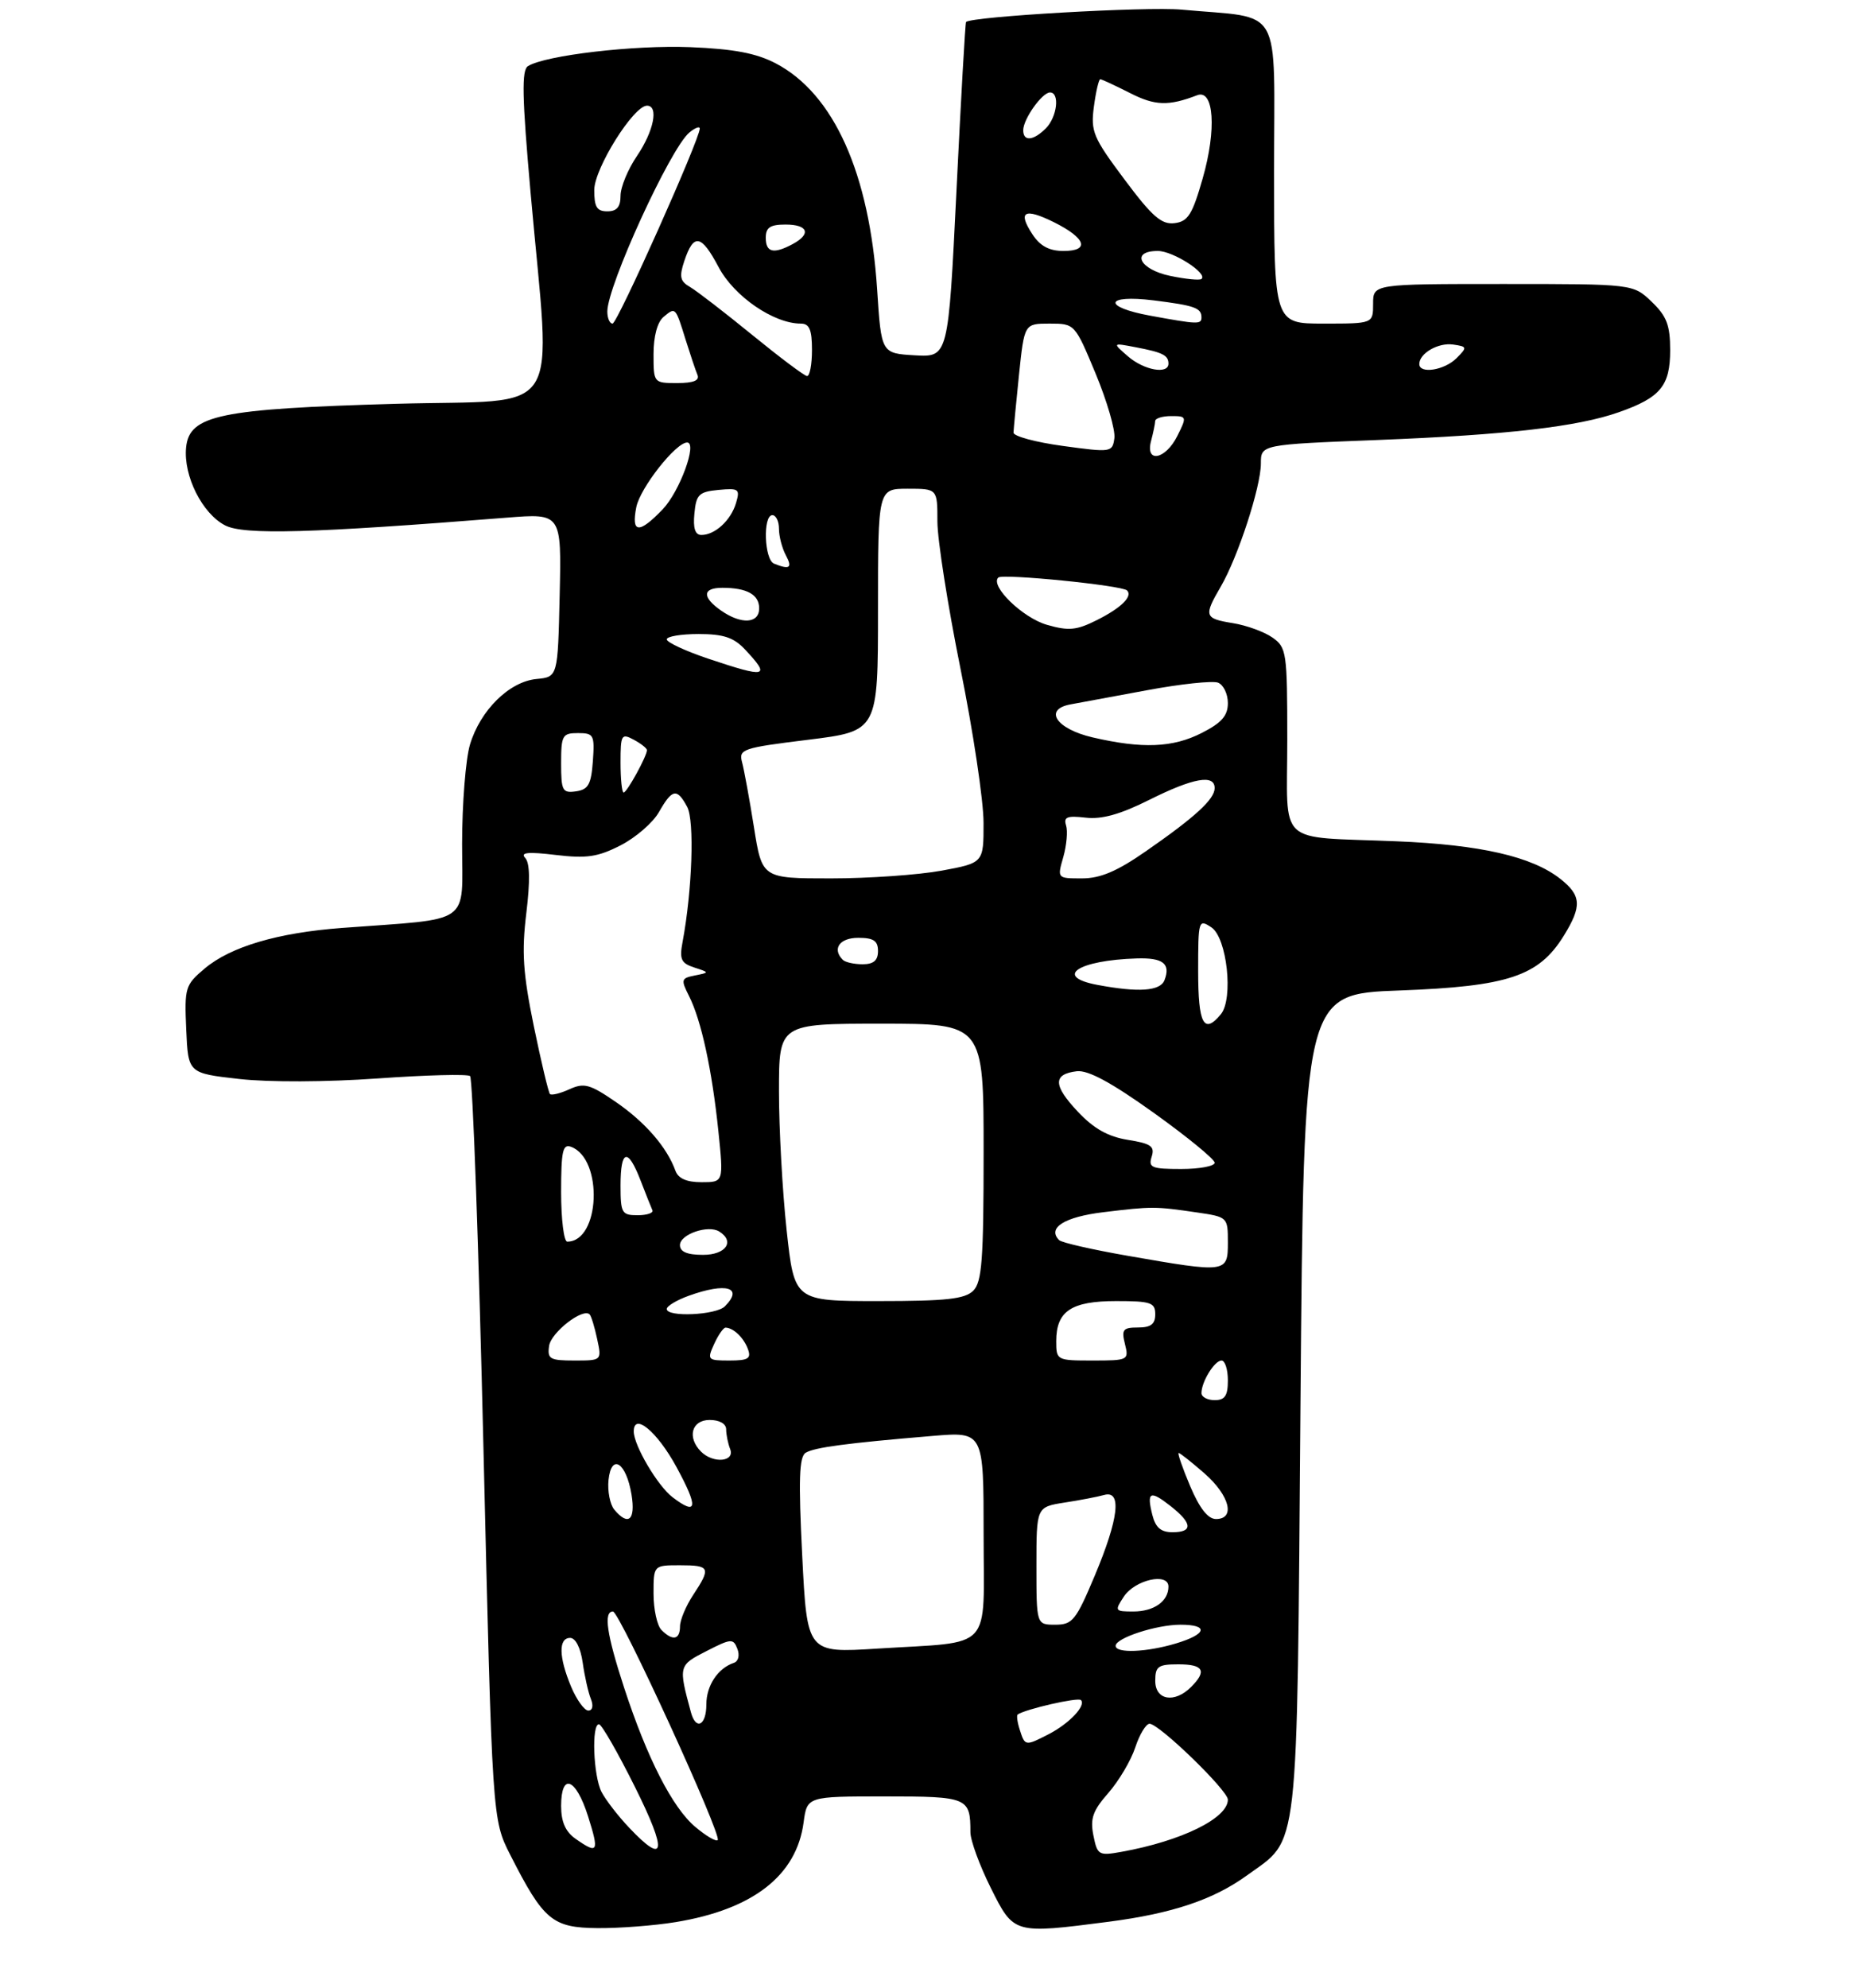 <?xml version="1.0" encoding="UTF-8" standalone="no"?>
<!DOCTYPE svg PUBLIC "-//W3C//DTD SVG 1.1//EN" "http://www.w3.org/Graphics/SVG/1.1/DTD/svg11.dtd" >
<svg xmlns="http://www.w3.org/2000/svg" xmlns:xlink="http://www.w3.org/1999/xlink" version="1.1" viewBox="0 0 281 301">
 <g >
 <path fill="currentColor"
d=" M 102.36 291.03 C 114.07 289.11 120.66 283.98 121.73 275.95 C 122.26 272.00 122.26 272.00 134.02 272.00 C 146.62 272.00 147.00 272.16 147.00 277.42 C 147.00 278.66 148.39 282.45 150.08 285.84 C 153.59 292.86 153.52 292.84 168.00 290.97 C 177.60 289.72 183.82 287.63 188.89 283.96 C 196.88 278.17 196.44 282.10 197.00 212.50 C 197.50 150.50 197.50 150.50 212.00 149.97 C 228.46 149.36 233.10 147.82 236.90 141.66 C 239.65 137.21 239.55 135.58 236.36 133.07 C 232.07 129.69 224.26 127.90 211.50 127.38 C 193.14 126.62 195.00 128.35 195.00 112.04 C 195.00 98.73 194.90 98.04 192.75 96.53 C 191.51 95.66 188.81 94.68 186.75 94.35 C 182.43 93.65 182.32 93.29 184.93 88.81 C 187.54 84.32 191.00 73.71 191.00 70.19 C 191.00 67.31 191.00 67.31 208.68 66.62 C 228.28 65.85 238.98 64.62 245.24 62.41 C 251.53 60.20 253.00 58.42 253.00 53.03 C 253.00 49.23 252.48 47.88 250.20 45.69 C 247.39 43.00 247.39 43.00 227.70 43.00 C 208.00 43.00 208.00 43.00 208.00 46.00 C 208.00 49.00 208.00 49.00 200.50 49.00 C 193.00 49.00 193.00 49.00 193.00 26.09 C 193.00 0.19 194.54 2.90 179.00 1.46 C 173.79 0.97 147.17 2.49 146.34 3.33 C 146.22 3.44 145.57 14.91 144.89 28.82 C 143.65 54.09 143.65 54.09 138.58 53.80 C 133.50 53.50 133.50 53.50 132.87 43.82 C 131.72 26.24 126.31 14.19 117.50 9.59 C 114.55 8.05 111.16 7.41 104.55 7.14 C 96.03 6.80 82.64 8.37 79.98 10.01 C 79.00 10.62 79.08 14.60 80.37 29.14 C 83.47 64.07 85.80 60.41 60.00 61.14 C 33.26 61.90 28.67 62.85 28.19 67.76 C 27.77 72.05 30.63 77.76 34.10 79.55 C 36.94 81.02 47.10 80.74 76.78 78.38 C 85.06 77.72 85.06 77.72 84.78 90.11 C 84.50 102.50 84.50 102.50 81.26 102.81 C 77.14 103.21 72.75 107.54 71.19 112.75 C 70.54 114.94 70.00 121.71 70.00 127.79 C 70.00 140.24 71.76 139.01 51.81 140.50 C 42.07 141.23 34.95 143.33 31.00 146.65 C 28.05 149.14 27.93 149.54 28.21 155.87 C 28.50 162.50 28.50 162.50 36.23 163.37 C 40.77 163.88 49.45 163.84 57.23 163.29 C 64.53 162.77 70.82 162.61 71.21 162.93 C 71.60 163.26 72.52 188.72 73.24 219.51 C 74.57 275.50 74.57 275.50 77.30 280.86 C 82.34 290.77 83.67 291.88 90.50 291.94 C 93.80 291.97 99.14 291.56 102.36 291.03 Z  M 165.63 277.90 C 165.12 275.35 165.54 274.15 167.90 271.47 C 169.49 269.65 171.32 266.56 171.97 264.59 C 172.62 262.61 173.60 261.00 174.14 261.00 C 175.59 261.00 186.00 271.09 186.00 272.49 C 186.00 275.31 178.95 278.76 169.88 280.39 C 166.43 281.01 166.23 280.89 165.63 277.90 Z  M 87.22 278.44 C 85.66 277.35 85.00 275.87 85.00 273.44 C 85.00 268.34 87.24 269.20 89.08 275.01 C 90.79 280.42 90.59 280.80 87.22 278.44 Z  M 95.32 276.75 C 93.62 274.96 91.74 272.52 91.12 271.32 C 89.87 268.88 89.58 260.95 90.75 261.08 C 91.16 261.13 93.61 265.40 96.19 270.58 C 101.11 280.44 100.81 282.55 95.32 276.75 Z  M 105.33 276.62 C 101.86 273.71 98.02 266.19 94.53 255.50 C 91.90 247.44 91.40 244.00 92.85 244.00 C 93.85 244.00 109.41 277.92 108.72 278.61 C 108.46 278.87 106.94 277.98 105.33 276.62 Z  M 154.48 261.92 C 154.11 260.78 153.97 259.74 154.16 259.60 C 155.30 258.79 163.29 256.96 163.74 257.41 C 164.56 258.23 162.00 260.95 158.87 262.57 C 155.32 264.40 155.26 264.39 154.48 261.92 Z  M 104.66 259.25 C 102.76 252.24 102.78 252.15 107.01 250.00 C 110.75 248.08 111.09 248.06 111.70 249.66 C 112.08 250.64 111.85 251.55 111.16 251.78 C 108.74 252.59 107.00 255.22 107.00 258.07 C 107.00 261.27 105.42 262.06 104.66 259.25 Z  M 86.51 255.38 C 84.63 250.88 84.58 248.00 86.37 248.00 C 87.19 248.00 87.95 249.50 88.27 251.75 C 88.56 253.81 89.12 256.29 89.51 257.25 C 89.92 258.28 89.76 259.00 89.12 259.00 C 88.52 259.00 87.35 257.37 86.51 255.38 Z  M 175.00 254.50 C 175.00 252.31 175.43 252.00 178.50 252.00 C 182.31 252.00 182.87 252.99 180.43 255.43 C 177.92 257.94 175.00 257.44 175.00 254.50 Z  M 121.52 235.52 C 120.94 224.06 121.06 220.58 122.04 219.97 C 123.36 219.16 128.20 218.51 141.25 217.42 C 149.00 216.77 149.00 216.77 149.00 232.27 C 149.00 250.30 150.68 248.50 132.88 249.62 C 122.26 250.29 122.26 250.29 121.52 235.52 Z  M 169.00 249.20 C 169.00 248.01 175.18 246.00 178.82 246.00 C 183.17 246.00 182.82 247.44 178.13 248.84 C 173.67 250.18 169.00 250.36 169.00 249.20 Z  M 100.20 246.80 C 99.54 246.14 99.00 243.66 99.00 241.30 C 99.00 237.00 99.00 237.00 103.00 237.00 C 107.57 237.00 107.73 237.37 105.00 241.50 C 103.91 243.15 103.01 245.29 103.01 246.25 C 103.00 248.29 101.90 248.50 100.20 246.80 Z  M 157.00 237.09 C 157.00 228.18 157.00 228.18 161.25 227.51 C 163.59 227.15 166.29 226.63 167.25 226.36 C 169.97 225.59 169.47 229.92 165.86 238.52 C 162.99 245.35 162.47 246.00 159.86 246.00 C 157.00 246.00 157.00 246.00 157.00 237.09 Z  M 170.24 241.75 C 171.93 239.19 177.00 238.06 177.00 240.23 C 177.00 242.45 174.81 244.00 171.68 244.00 C 168.87 244.00 168.82 243.91 170.24 241.75 Z  M 174.56 229.38 C 173.67 225.85 174.22 225.59 177.35 228.06 C 180.64 230.65 180.73 232.00 177.61 232.00 C 175.86 232.00 175.04 231.29 174.56 229.38 Z  M 93.05 228.57 C 92.40 227.78 92.01 225.76 92.18 224.09 C 92.61 219.98 94.87 221.43 95.67 226.33 C 96.29 230.17 95.18 231.12 93.05 228.57 Z  M 180.28 225.00 C 179.12 222.25 178.34 220.00 178.55 220.00 C 178.76 220.00 180.52 221.40 182.47 223.10 C 186.29 226.46 187.18 230.00 184.20 230.00 C 182.98 230.00 181.71 228.37 180.28 225.00 Z  M 101.88 226.70 C 99.62 224.98 96.01 218.86 96.00 216.74 C 96.00 213.81 99.55 216.76 102.46 222.10 C 105.82 228.27 105.65 229.57 101.88 226.70 Z  M 106.20 219.80 C 104.05 217.65 104.76 215.00 107.50 215.00 C 108.99 215.00 110.00 215.57 110.00 216.42 C 110.00 217.20 110.27 218.55 110.61 219.42 C 111.35 221.34 108.03 221.63 106.20 219.80 Z  M 182.00 210.93 C 182.00 209.22 183.98 206.00 185.04 206.00 C 185.57 206.00 186.00 207.35 186.00 209.00 C 186.00 211.33 185.56 212.00 184.00 212.00 C 182.90 212.00 182.00 211.52 182.00 210.93 Z  M 83.18 203.78 C 83.48 201.73 88.34 197.96 89.33 199.03 C 89.57 199.29 90.08 200.96 90.46 202.75 C 91.16 206.00 91.16 206.00 87.01 206.00 C 83.30 206.00 82.89 205.77 83.18 203.78 Z  M 108.18 203.50 C 108.81 202.12 109.59 201.01 109.91 201.02 C 111.10 201.05 112.66 202.54 113.29 204.25 C 113.83 205.70 113.35 206.00 110.49 206.00 C 107.18 206.00 107.09 205.90 108.18 203.50 Z  M 160.00 203.07 C 160.00 198.52 162.28 197.00 169.07 197.00 C 174.33 197.00 175.00 197.22 175.00 199.00 C 175.00 200.49 174.33 201.00 172.39 201.00 C 170.11 201.00 169.86 201.31 170.41 203.50 C 171.02 205.94 170.91 206.00 165.52 206.00 C 160.08 206.00 160.00 205.96 160.00 203.07 Z  M 101.00 198.20 C 101.00 197.76 102.49 196.86 104.32 196.20 C 110.02 194.14 112.68 194.92 109.80 197.80 C 108.47 199.13 101.00 199.47 101.00 198.20 Z  M 119.16 186.25 C 118.52 180.34 118.00 170.89 118.00 165.25 C 118.00 155.00 118.00 155.00 133.50 155.00 C 149.00 155.00 149.00 155.00 149.00 174.43 C 149.00 190.76 148.75 194.11 147.43 195.43 C 146.16 196.69 143.36 197.00 133.09 197.00 C 120.33 197.00 120.33 197.00 119.16 186.25 Z  M 170.81 190.14 C 165.48 189.21 160.81 188.15 160.44 187.77 C 158.59 185.92 161.24 184.25 167.16 183.54 C 174.51 182.65 174.95 182.65 181.25 183.57 C 185.98 184.26 186.00 184.28 186.00 188.13 C 186.00 192.74 185.84 192.76 170.81 190.14 Z  M 103.00 188.52 C 103.00 186.89 107.26 185.42 108.94 186.46 C 111.37 187.97 109.96 190.00 106.50 190.00 C 104.08 190.00 103.00 189.54 103.00 188.52 Z  M 85.00 180.53 C 85.00 174.24 85.24 173.16 86.53 173.65 C 91.42 175.52 90.90 188.00 85.93 188.00 C 85.42 188.00 85.00 184.64 85.00 180.53 Z  M 94.00 179.50 C 94.00 174.02 95.11 173.74 97.04 178.75 C 97.84 180.81 98.64 182.84 98.83 183.25 C 99.01 183.66 98.00 184.00 96.58 184.00 C 94.19 184.00 94.00 183.67 94.00 179.50 Z  M 102.31 177.25 C 101.03 173.71 97.75 169.93 93.34 166.89 C 89.37 164.16 88.49 163.91 86.27 164.92 C 84.88 165.56 83.55 165.88 83.31 165.65 C 83.08 165.41 81.98 160.78 80.86 155.36 C 79.22 147.35 79.01 144.14 79.73 138.25 C 80.32 133.37 80.27 130.64 79.55 129.89 C 78.78 129.07 80.01 128.95 84.17 129.45 C 88.86 130.01 90.56 129.76 94.00 128.00 C 96.29 126.83 98.92 124.56 99.83 122.94 C 101.83 119.43 102.56 119.30 104.10 122.18 C 105.22 124.27 104.86 134.81 103.40 142.61 C 102.90 145.24 103.17 145.84 105.16 146.49 C 107.50 147.25 107.50 147.25 105.26 147.70 C 103.18 148.11 103.12 148.33 104.38 150.82 C 106.23 154.48 107.86 161.99 108.82 171.25 C 109.62 179.00 109.62 179.00 106.28 179.00 C 104.00 179.00 102.74 178.44 102.31 177.25 Z  M 174.46 175.13 C 174.95 173.57 174.36 173.15 170.86 172.59 C 167.86 172.11 165.70 170.90 163.29 168.34 C 159.52 164.35 159.47 162.64 163.11 162.20 C 164.83 162.00 168.33 163.89 174.78 168.50 C 179.85 172.13 184.00 175.53 184.00 176.05 C 184.00 176.57 181.72 177.00 178.93 177.00 C 174.44 177.00 173.93 176.79 174.46 175.13 Z  M 181.50 147.04 C 181.50 139.31 181.56 139.13 183.50 140.41 C 185.87 141.97 186.88 151.24 184.93 153.58 C 182.36 156.68 181.50 155.04 181.50 147.04 Z  M 166.21 149.12 C 159.58 147.87 163.27 145.40 172.19 145.12 C 176.18 144.99 177.36 145.91 176.40 148.41 C 175.76 150.07 172.47 150.30 166.21 149.12 Z  M 127.67 145.33 C 126.01 143.67 127.18 142.00 130.00 142.00 C 132.33 142.00 133.00 142.44 133.00 144.00 C 133.00 145.43 132.33 146.00 130.67 146.00 C 129.38 146.00 128.03 145.70 127.67 145.33 Z  M 114.21 125.25 C 113.53 120.99 112.72 116.56 112.41 115.41 C 111.88 113.43 112.46 113.24 122.42 112.01 C 133.00 110.70 133.00 110.70 133.00 92.35 C 133.00 74.00 133.00 74.00 137.50 74.00 C 142.00 74.00 142.00 74.00 142.00 78.96 C 142.00 81.69 143.57 91.70 145.49 101.21 C 147.41 110.72 148.99 121.23 148.99 124.58 C 149.00 130.65 149.00 130.65 142.63 131.83 C 139.13 132.47 131.58 133.00 125.86 133.00 C 115.44 133.00 115.44 133.00 114.21 125.25 Z  M 161.07 129.77 C 161.57 128.00 161.77 125.84 161.49 124.97 C 161.09 123.70 161.66 123.48 164.45 123.80 C 166.90 124.09 169.70 123.31 174.11 121.10 C 180.76 117.78 184.00 117.20 184.00 119.33 C 184.00 121.00 181.07 123.70 173.58 128.89 C 169.21 131.93 166.69 133.00 163.90 133.00 C 160.14 133.00 160.14 133.00 161.07 129.77 Z  M 85.00 115.57 C 85.00 111.33 85.19 111.00 87.56 111.00 C 89.95 111.00 90.09 111.28 89.81 115.25 C 89.55 118.78 89.12 119.55 87.25 119.82 C 85.20 120.11 85.00 119.74 85.00 115.57 Z  M 94.00 115.46 C 94.00 111.24 94.14 111.00 96.00 112.00 C 97.10 112.59 98.00 113.30 98.00 113.58 C 98.00 114.48 94.97 120.00 94.47 120.00 C 94.21 120.00 94.00 117.96 94.00 115.46 Z  M 165.51 111.65 C 159.99 110.37 158.02 107.41 162.18 106.65 C 163.46 106.41 168.66 105.45 173.75 104.51 C 178.84 103.56 183.68 103.05 184.50 103.36 C 185.33 103.68 186.00 105.07 186.00 106.45 C 186.00 108.37 185.07 109.44 182.04 110.98 C 177.66 113.21 173.05 113.40 165.51 111.65 Z  M 107.25 99.72 C 103.81 98.56 101.00 97.25 101.00 96.81 C 101.00 96.36 103.17 96.00 105.83 96.00 C 109.58 96.00 111.14 96.52 112.83 98.31 C 116.81 102.55 116.17 102.71 107.25 99.72 Z  M 158.61 94.61 C 154.93 93.56 149.94 88.72 151.22 87.45 C 151.85 86.82 169.96 88.63 170.73 89.40 C 171.62 90.29 169.85 92.04 166.18 93.88 C 163.08 95.44 161.89 95.55 158.61 94.61 Z  M 109.22 92.44 C 106.32 90.41 106.40 89.00 109.42 89.00 C 113.15 89.00 115.00 90.03 115.00 92.11 C 115.00 94.43 112.29 94.59 109.22 92.44 Z  M 117.25 85.34 C 115.77 84.74 115.54 78.00 117.00 78.00 C 117.55 78.00 118.00 78.93 118.00 80.07 C 118.00 81.20 118.47 83.00 119.04 84.07 C 120.07 85.99 119.63 86.30 117.25 85.34 Z  M 105.19 77.75 C 105.46 74.87 105.88 74.46 108.84 74.18 C 111.92 73.89 112.13 74.04 111.49 76.18 C 110.71 78.79 108.31 81.00 106.25 81.00 C 105.30 81.00 104.97 79.99 105.19 77.75 Z  M 96.39 76.78 C 96.98 73.86 102.38 67.00 104.09 67.00 C 105.68 67.00 102.96 74.43 100.39 77.11 C 96.79 80.87 95.60 80.77 96.39 76.78 Z  M 161.00 67.52 C 156.88 66.96 153.51 66.05 153.53 65.50 C 153.55 64.95 153.92 61.01 154.36 56.75 C 155.17 49.00 155.17 49.00 158.99 49.00 C 162.81 49.00 162.82 49.01 165.97 56.57 C 167.70 60.74 168.98 65.14 168.81 66.35 C 168.51 68.50 168.33 68.52 161.00 67.52 Z  M 174.37 66.75 C 174.70 65.51 174.98 64.16 174.99 63.75 C 174.99 63.34 176.09 63.00 177.42 63.00 C 179.78 63.00 179.81 63.08 178.35 66.00 C 176.55 69.61 173.45 70.19 174.37 66.75 Z  M 99.00 53.62 C 99.00 50.92 99.58 48.76 100.52 47.98 C 102.34 46.47 102.31 46.44 103.88 51.50 C 104.57 53.70 105.36 56.06 105.65 56.75 C 106.01 57.61 105.06 58.00 102.58 58.00 C 99.02 58.00 99.00 57.98 99.00 53.62 Z  M 113.92 50.69 C 109.75 47.29 105.52 44.03 104.52 43.45 C 103.02 42.59 102.87 41.90 103.66 39.52 C 105.08 35.27 106.23 35.48 108.87 40.47 C 111.22 44.89 117.21 49.00 121.32 49.00 C 122.61 49.00 123.00 49.92 123.00 53.00 C 123.00 55.20 122.66 56.97 122.25 56.94 C 121.84 56.91 118.09 54.09 113.92 50.69 Z  M 170.86 53.95 C 168.50 51.90 168.50 51.90 172.00 52.57 C 176.12 53.35 177.00 53.79 177.00 55.06 C 177.00 56.73 173.29 56.06 170.86 53.95 Z  M 215.00 55.12 C 215.00 53.50 217.87 51.84 220.13 52.17 C 222.27 52.48 222.29 52.58 220.62 54.25 C 218.79 56.07 215.00 56.66 215.00 55.12 Z  M 92.00 47.17 C 92.00 43.28 101.54 22.46 104.42 20.07 C 105.29 19.35 106.00 19.08 106.00 19.47 C 106.00 21.09 93.52 49.00 92.79 49.00 C 92.36 49.00 92.00 48.18 92.00 47.17 Z  M 174.25 47.80 C 166.94 46.47 167.35 44.56 174.75 45.48 C 180.98 46.26 182.00 46.62 182.00 48.06 C 182.00 49.14 181.44 49.12 174.25 47.80 Z  M 177.25 41.77 C 172.61 40.80 171.23 38.00 175.39 38.00 C 177.70 38.00 183.01 41.41 182.00 42.24 C 181.72 42.47 179.59 42.26 177.25 41.77 Z  M 116.00 36.00 C 116.00 34.44 116.67 34.00 119.00 34.00 C 122.41 34.00 122.93 35.43 120.07 36.96 C 117.18 38.51 116.00 38.23 116.00 36.00 Z  M 156.39 35.47 C 154.12 32.02 155.17 31.43 159.64 33.64 C 164.49 36.05 165.15 38.00 161.11 38.00 C 158.94 38.00 157.56 37.26 156.39 35.47 Z  M 170.33 27.16 C 165.58 20.81 165.20 19.91 165.71 16.12 C 166.01 13.86 166.45 12.00 166.67 12.00 C 166.90 12.00 168.91 12.94 171.16 14.08 C 174.96 16.02 177.00 16.09 181.35 14.42 C 183.89 13.44 184.31 19.62 182.19 27.00 C 180.62 32.50 179.96 33.54 177.92 33.79 C 175.95 34.03 174.53 32.79 170.33 27.16 Z  M 90.02 28.75 C 90.05 25.46 95.98 16.00 98.01 16.00 C 99.81 16.00 99.04 19.85 96.50 23.60 C 95.12 25.62 94.00 28.34 94.00 29.64 C 94.00 31.33 93.44 32.00 92.00 32.00 C 90.41 32.00 90.01 31.34 90.02 28.75 Z  M 155.00 19.72 C 155.00 18.03 157.86 14.00 159.06 14.00 C 160.57 14.00 160.14 17.71 158.43 19.43 C 156.53 21.33 155.00 21.46 155.00 19.72 Z "/>
</g>
</svg>